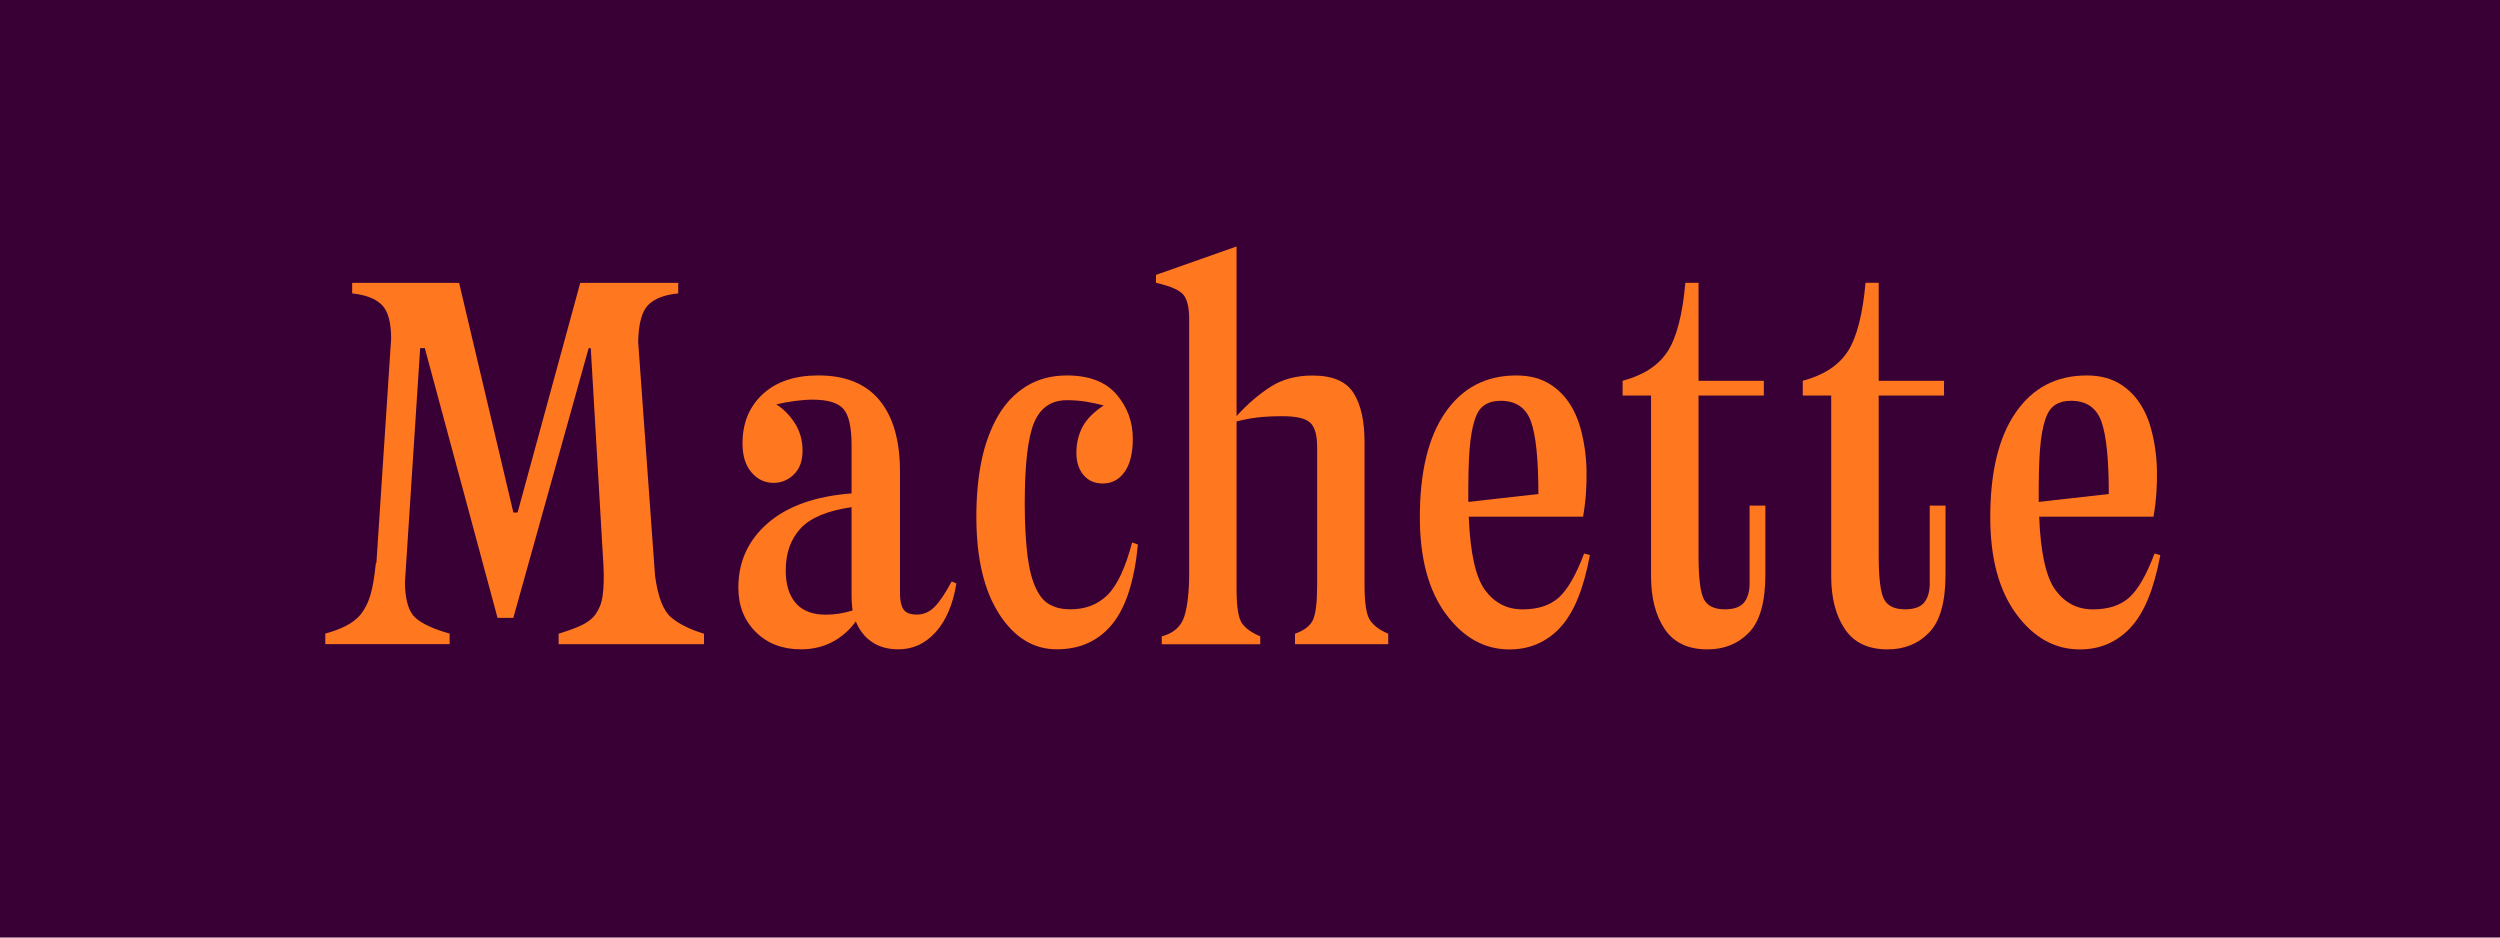 <?xml version="1.0" encoding="UTF-8"?>
<svg id="Layer_1" xmlns="http://www.w3.org/2000/svg" viewBox="0 0 480 180">
  <defs>
    <style>
      .cls-1 {
        fill: #380035;
      }

      .cls-2 {
        fill: #ff781f;
      }
    </style>
  </defs>
  <rect class="cls-1" x="0" width="480" height="180"/>
  <g>
    <path class="cls-2" d="M81.58,66.84h-.91l-2.93,45.11c.07,3.3.74,5.53,2.02,6.67,1.28,1.15,3.47,2.16,6.57,3.03v2.02h-23.87v-2.02c.74-.2,1.43-.42,2.07-.66.64-.24,1.23-.49,1.77-.76.54-.27,1.06-.59,1.57-.96.51-.37.94-.77,1.31-1.21.37-.44.72-.98,1.06-1.62.34-.64.62-1.35.86-2.12.23-.77.44-1.68.61-2.73.17-1.04.32-2.21.46-3.49h.1l2.83-43.08c0-3.17-.61-5.34-1.82-6.52-1.21-1.18-3.1-1.9-5.66-2.17v-2.02h20.53l10.42,44.09h.81l12.03-44.09h18.81v2.02c-2.7.27-4.64,1.03-5.82,2.28-1.18,1.25-1.8,3.59-1.87,7.03l3.24,44.9c.54,4.05,1.57,6.71,3.08,7.99,1.52,1.28,3.62,2.33,6.32,3.14v2.02h-27.91v-2.02c.88-.27,1.68-.54,2.43-.81.74-.27,1.4-.54,1.97-.81.57-.27,1.1-.59,1.57-.96.47-.37.86-.77,1.16-1.21.3-.44.57-.94.81-1.52.24-.57.4-1.25.51-2.02.1-.77.17-1.63.2-2.58.03-.94.02-2.02-.05-3.24l-2.43-41.67h-.41l-14.46,51.78h-3.03l-13.96-51.78Z"/>
    <path class="cls-2" d="M168.86,76.85c2.63,3.17,3.94,7.75,3.94,13.75v23.36c0,1.35.22,2.36.66,3.03.44.67,1.3,1.01,2.58,1.01s2.41-.49,3.39-1.47c.98-.98,2.07-2.61,3.29-4.9l.91.4c-.67,4.05-2.01,7.16-3.99,9.35-1.99,2.19-4.37,3.29-7.13,3.29-2.02,0-3.73-.47-5.11-1.42-1.38-.94-2.41-2.26-3.08-3.94-1.28,1.75-2.82,3.08-4.6,3.99-1.79.91-3.76,1.37-5.92,1.37-3.57,0-6.47-1.11-8.7-3.34-2.23-2.22-3.34-5.06-3.34-8.5,0-4.99,1.89-9.12,5.66-12.39,3.77-3.27,9.13-5.17,16.08-5.71v-9.2c0-3.5-.52-5.85-1.57-7.03-1.05-1.18-3.02-1.77-5.92-1.77-1.01,0-2.14.09-3.39.25-1.25.17-2.44.39-3.59.66,1.42.88,2.61,2.09,3.59,3.64.98,1.55,1.47,3.3,1.47,5.26s-.56,3.47-1.67,4.55c-1.11,1.08-2.41,1.62-3.89,1.62-1.69,0-3.1-.67-4.25-2.02-1.15-1.35-1.72-3.2-1.72-5.56,0-3.91,1.3-7.06,3.89-9.46,2.59-2.39,6.15-3.59,10.67-3.59,5.19,0,9.1,1.58,11.73,4.75ZM152.78,115.79c1.28,1.48,3.2,2.23,5.76,2.23.88,0,1.74-.07,2.58-.2.84-.13,1.7-.34,2.58-.61-.07-.47-.12-.96-.15-1.47-.04-.51-.05-.99-.05-1.47v-16.89c-4.65.67-7.92,2.04-9.81,4.1-1.89,2.06-2.83,4.74-2.83,8.04,0,2.7.64,4.79,1.92,6.27Z"/>
    <path class="cls-2" d="M191.86,117.91c-2.93-4.52-4.4-10.75-4.4-18.71,0-1.96.08-3.84.25-5.66.17-1.82.42-3.54.76-5.16.34-1.62.77-3.15,1.32-4.6.54-1.45,1.16-2.78,1.87-3.99.71-1.21,1.52-2.29,2.43-3.24.91-.94,1.92-1.75,3.03-2.43,1.11-.67,2.31-1.18,3.59-1.52,1.28-.34,2.66-.51,4.15-.51,4.25,0,7.42,1.21,9.51,3.64,2.09,2.43,3.13,5.26,3.13,8.5,0,2.77-.52,4.89-1.57,6.37-1.05,1.48-2.44,2.23-4.2,2.23-1.55,0-2.78-.54-3.69-1.62-.91-1.08-1.37-2.49-1.37-4.25,0-1.89.41-3.57,1.21-5.06.81-1.48,2.16-2.83,4.04-4.05-1.01-.27-2.11-.51-3.29-.71-1.18-.2-2.45-.3-3.79-.3-2.97,0-5.06,1.42-6.27,4.25-1.21,2.83-1.82,8.06-1.82,15.68,0,2.02.05,3.88.15,5.56.1,1.69.24,3.19.4,4.5.17,1.31.39,2.48.66,3.49.27,1.01.59,1.91.96,2.68.37.78.77,1.42,1.21,1.92.44.51.94.91,1.52,1.21.57.3,1.18.52,1.82.66.64.14,1.33.2,2.07.2,2.9,0,5.27-.93,7.13-2.78s3.42-5.21,4.7-10.06l1.11.4c-.67,7.01-2.33,12.12-4.96,15.32-2.63,3.2-6.17,4.8-10.62,4.8s-8.14-2.26-11.07-6.78Z"/>
    <path class="cls-2" d="M228.32,61.28c0-2.29-.39-3.88-1.16-4.75-.78-.88-2.51-1.62-5.21-2.23v-1.52l15.47-5.46v32.56c2.09-2.29,4.26-4.16,6.52-5.61,2.26-1.45,4.94-2.17,8.04-2.17,3.84,0,6.47,1.11,7.89,3.34s2.12,5.36,2.12,9.41v27.51c0,3.44.35,5.68,1.06,6.73.71,1.05,1.87,1.91,3.49,2.58v2.02h-17.9v-2.02c1.75-.61,2.9-1.48,3.44-2.63.54-1.15.81-3.37.81-6.67v-26.6c0-2.29-.46-3.84-1.37-4.65s-2.68-1.21-5.31-1.21c-1.89,0-3.51.09-4.85.25-1.35.17-2.66.42-3.94.76v32.16c0,3.44.35,5.65,1.06,6.62.71.98,1.87,1.8,3.49,2.48v1.52h-18.91v-1.52c2.29-.61,3.74-1.9,4.35-3.89.61-1.99.91-4.74.91-8.24v-48.75Z"/>
    <path class="cls-2" d="M299.52,120.54c-2.63,2.77-5.87,4.15-9.71,4.15-4.79,0-8.85-2.26-12.19-6.78-3.34-4.52-5.01-10.72-5.01-18.61,0-8.7,1.63-15.41,4.91-20.13,3.27-4.72,7.8-7.08,13.6-7.08,1.35,0,2.58.15,3.69.46s2.12.76,3.03,1.37,1.72,1.31,2.43,2.12,1.33,1.74,1.87,2.78c.54,1.05.98,2.17,1.31,3.39.34,1.21.61,2.5.81,3.84.2,1.35.32,2.73.35,4.15.03,1.42,0,2.88-.1,4.4-.1,1.52-.29,3.05-.56,4.6h-21.95c.27,6.94,1.32,11.65,3.14,14.11,1.82,2.46,4.21,3.69,7.18,3.69s5.29-.76,6.98-2.28c1.68-1.52,3.3-4.33,4.85-8.44l1.11.3c-1.21,6.54-3.13,11.19-5.76,13.96ZM281.92,96.12v.25l13.45-1.52c0-6.61-.47-11.24-1.42-13.91-.95-2.66-2.9-3.99-5.87-3.99-.61,0-1.16.07-1.67.2-.5.14-.96.34-1.37.61-.4.27-.76.62-1.06,1.06-.3.44-.57,1.01-.81,1.72-.24.71-.44,1.53-.61,2.48-.17.94-.3,2.04-.4,3.29-.1,1.25-.17,2.66-.2,4.25-.04,1.58-.05,3.35-.05,5.31v.25Z"/>
    <path class="cls-2" d="M320.2,67.45c1.72-2.7,2.85-7.08,3.39-13.15h2.53v18.81h12.54v2.83h-12.54v30.74c0,4.25.34,7.03,1.01,8.34.67,1.31,2.02,1.97,4.04,1.97,1.75,0,2.98-.44,3.69-1.31.71-.88,1.06-2.09,1.06-3.64v-14.97h3.03v13.25c0,5.26-1.05,8.97-3.14,11.12-2.09,2.16-4.75,3.24-7.99,3.24-3.71,0-6.44-1.3-8.19-3.89-1.75-2.59-2.63-5.98-2.63-10.16v-34.69h-5.46v-2.83c4.04-1.08,6.93-2.97,8.65-5.66Z"/>
    <path class="cls-2" d="M354.79,67.45c1.72-2.7,2.85-7.08,3.39-13.15h2.53v18.81h12.54v2.83h-12.54v30.74c0,4.25.34,7.03,1.01,8.34.67,1.31,2.02,1.97,4.04,1.97,1.75,0,2.98-.44,3.69-1.31.71-.88,1.06-2.09,1.06-3.64v-14.97h3.03v13.25c0,5.26-1.05,8.97-3.14,11.12-2.09,2.16-4.75,3.24-7.99,3.24-3.71,0-6.44-1.3-8.19-3.89-1.75-2.59-2.63-5.98-2.63-10.16v-34.69h-5.46v-2.83c4.04-1.08,6.93-2.97,8.65-5.66Z"/>
    <path class="cls-2" d="M409.04,120.54c-2.63,2.77-5.87,4.15-9.71,4.15-4.79,0-8.85-2.26-12.19-6.78-3.34-4.52-5.01-10.72-5.01-18.61,0-8.7,1.63-15.41,4.91-20.13,3.27-4.72,7.8-7.08,13.6-7.08,1.35,0,2.58.15,3.69.46s2.12.76,3.03,1.37,1.72,1.31,2.43,2.12,1.33,1.74,1.87,2.78c.54,1.05.98,2.17,1.31,3.39.34,1.21.61,2.5.81,3.84.2,1.35.32,2.73.35,4.15.03,1.42,0,2.88-.1,4.4-.1,1.52-.29,3.05-.56,4.6h-21.95c.27,6.94,1.32,11.65,3.14,14.11,1.82,2.46,4.21,3.69,7.18,3.69s5.29-.76,6.98-2.28c1.68-1.52,3.3-4.33,4.85-8.44l1.11.3c-1.21,6.54-3.13,11.19-5.76,13.96ZM391.44,96.12v.25l13.45-1.52c0-6.61-.47-11.24-1.42-13.91-.95-2.66-2.9-3.99-5.87-3.99-.61,0-1.16.07-1.67.2-.5.14-.96.34-1.37.61-.4.27-.76.62-1.06,1.06-.3.44-.57,1.01-.81,1.72-.24.71-.44,1.53-.61,2.48-.17.94-.3,2.04-.4,3.29-.1,1.25-.17,2.66-.2,4.25-.04,1.58-.05,3.35-.05,5.31v.25Z"/>
  </g>
</svg>